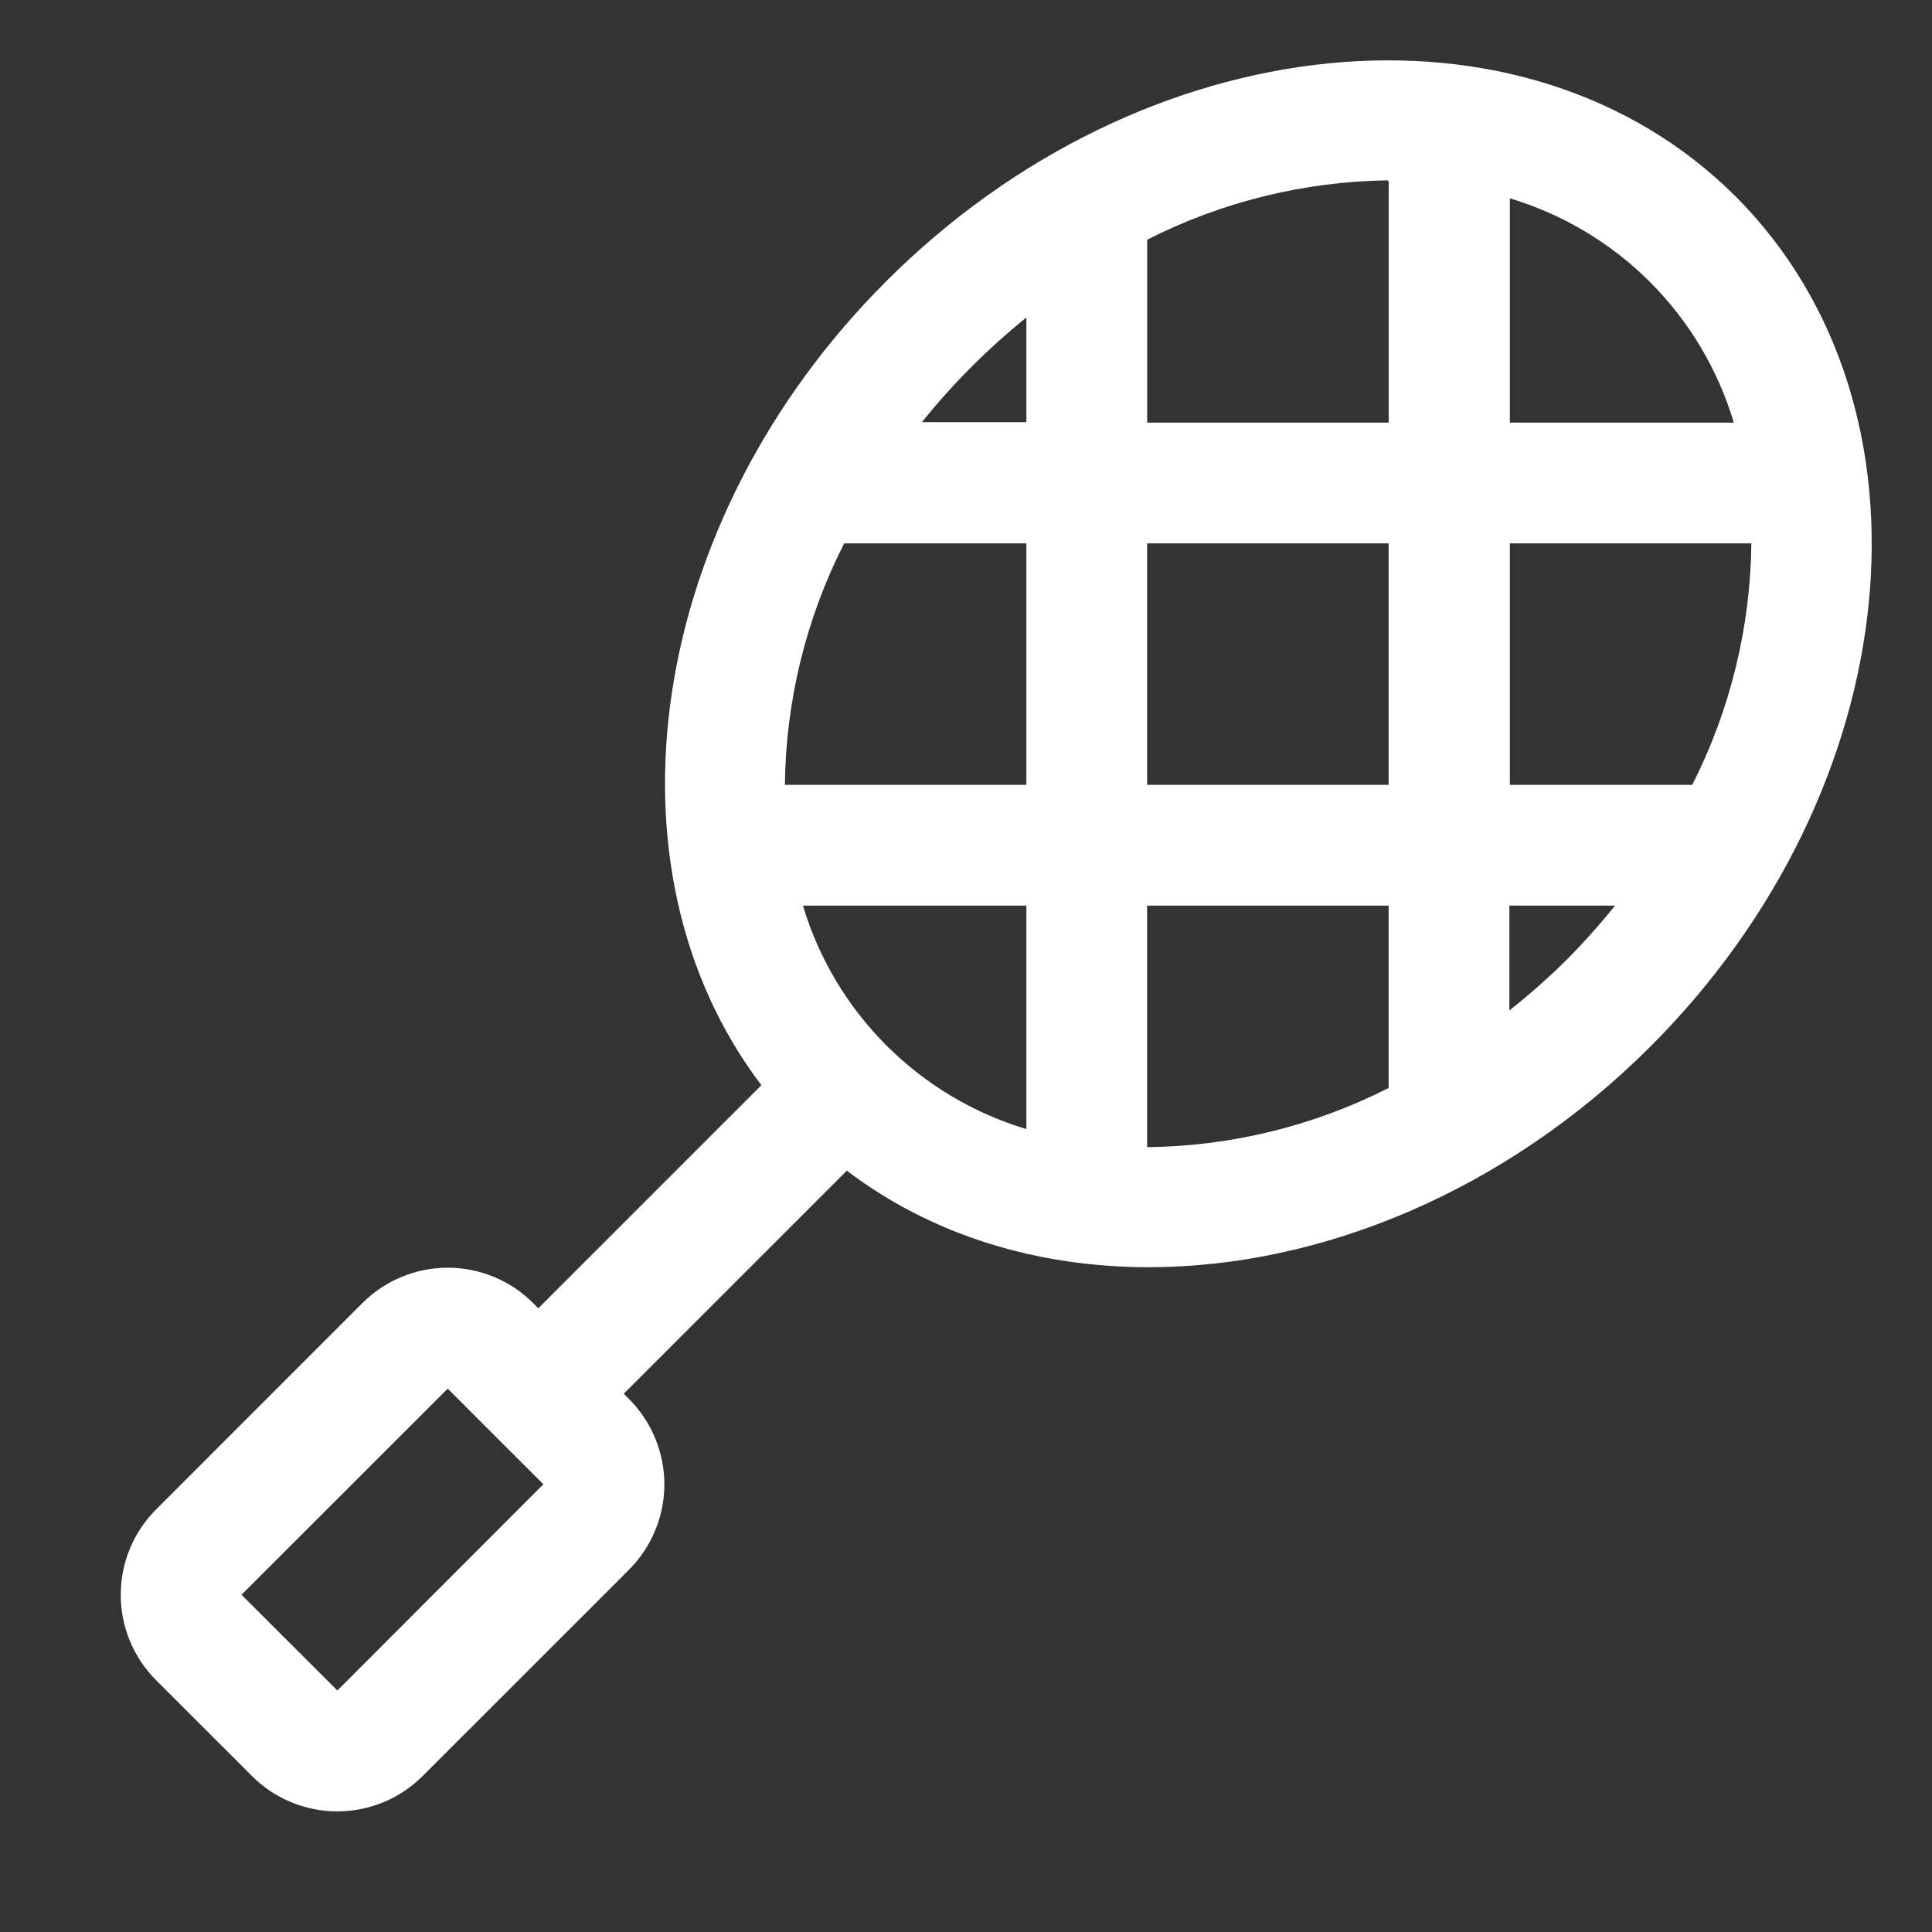 <svg width="32" height="32" viewBox="0 0 32 32" fill="none" xmlns="http://www.w3.org/2000/svg">
<rect x="0" y="0" width="32" height="32" fill="#333333" stroke="none"/>
<path d="M28.75 3.256C25.25 -0.235 18.941 0.395 14.675 4.662C10.701 8.636 9.884 14.384 12.611 17.974L8.916 21.669L8.831 21.584C8.646 21.398 8.425 21.25 8.182 21.15C7.939 21.049 7.679 20.997 7.416 20.997C7.153 20.997 6.893 21.049 6.65 21.15C6.408 21.25 6.187 21.398 6.001 21.584L2.586 25C2.4 25.186 2.253 25.406 2.152 25.649C2.051 25.892 2 26.152 2 26.415C2 26.678 2.051 26.938 2.152 27.181C2.253 27.424 2.4 27.644 2.586 27.83L4.173 29.416C4.358 29.602 4.579 29.749 4.821 29.85C5.064 29.95 5.324 30.002 5.587 30.002C5.85 30.002 6.11 29.95 6.352 29.85C6.595 29.749 6.816 29.602 7.001 29.416L10.418 26C10.603 25.814 10.751 25.594 10.851 25.351C10.952 25.108 11.004 24.848 11.004 24.586C11.004 24.323 10.952 24.063 10.851 23.82C10.751 23.578 10.603 23.357 10.418 23.171L10.331 23.085L14.026 19.39C15.438 20.462 17.181 20.989 19.026 20.989C21.866 20.989 24.933 19.739 27.344 17.326C31.604 13.059 32.235 6.75 28.75 3.256ZM5.588 28L4 26.414L7.416 23L8.208 23.793L9 24.584L5.588 28ZM28.029 13H25.008V9H29.008C28.993 10.391 28.658 11.759 28.029 13ZM17 18.701C16.125 18.439 15.329 17.963 14.683 17.317C14.037 16.671 13.561 15.875 13.299 15H17V18.701ZM13 13C13.015 11.609 13.351 10.24 13.982 9H17V13H13ZM19 9H23V13H19V9ZM28.709 7H25.008V3.285C25.884 3.548 26.682 4.024 27.329 4.671C27.976 5.318 28.452 6.116 28.715 6.992L28.709 7ZM22.981 3H23.001V7H19.001V3.97C20.237 3.342 21.601 3.006 22.988 2.987L22.981 3ZM17 5.258V6.992H15.27C15.526 6.673 15.8 6.367 16.09 6.077C16.379 5.788 16.683 5.515 17 5.258ZM19 18.997V15H23V18.02C21.762 18.649 20.395 18.985 19.006 19L19 18.997ZM25 16.73V15H26.75C26.493 15.319 26.22 15.625 25.93 15.915C25.638 16.203 25.33 16.475 25.008 16.73H25Z" fill="white"/>
</svg>
